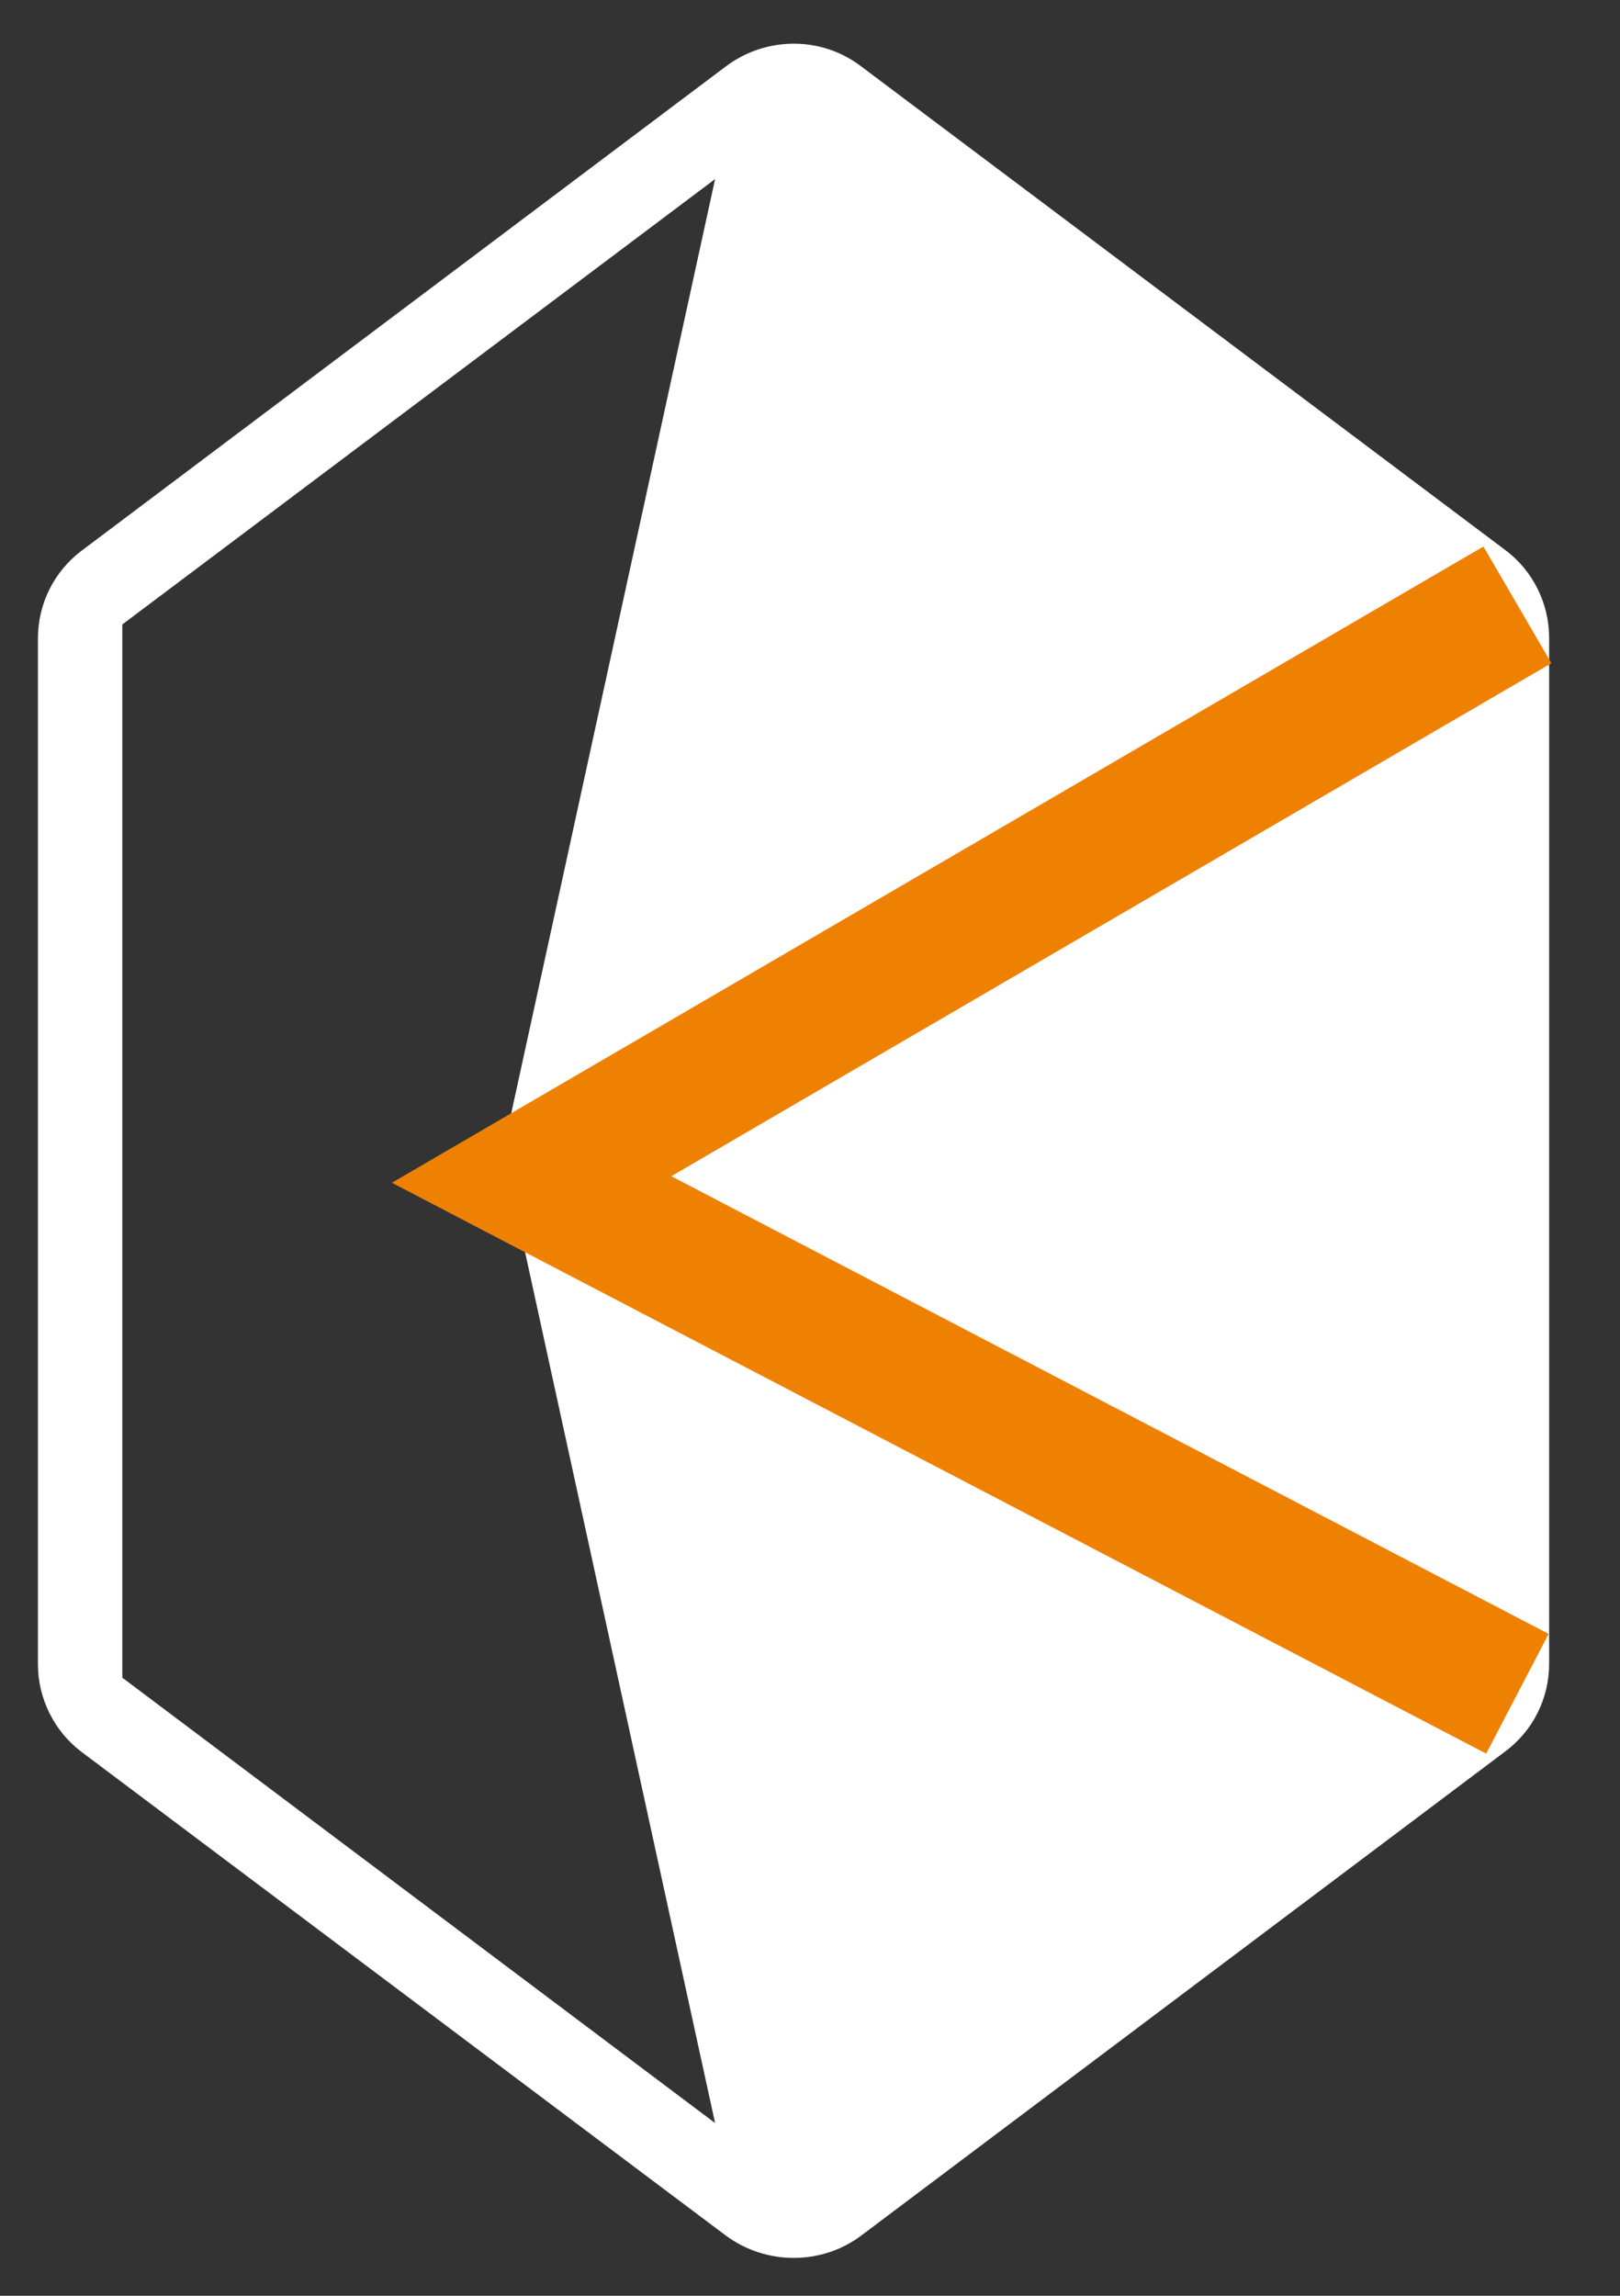 <?xml version="1.0" encoding="UTF-8"?>
<svg width="12px" height="17px" viewBox="0 0 12 17" version="1.1" xmlns="http://www.w3.org/2000/svg" xmlns:xlink="http://www.w3.org/1999/xlink">
    <rect x="0" y="0" width="12" height="17" fill="#333333" stroke="none"/>
    <!-- Generator: Sketch 52.4 (67378) - http://www.bohemiancoding.com/sketch -->
    <title>Coupon - KNC</title>
    <desc>Created with Sketch.</desc>
    <g id="Swap---Orange" stroke="none" stroke-width="1" fill="none" fill-rule="evenodd">
        <g id="Artboard" transform="translate(-732, -214)" fill-rule="nonzero">
            <g id="Group-11" transform="translate(45, 204)">
                <g id="Group-7" transform="translate(687, 6)">
                    <g id="Coupon---KNC" transform="translate(0, 4)">
                        <g id="Group-4">
                            <polygon id="Path-2" fill="#FFFFFF" points="11.2 4.682 4.506 8.414 10.954 12.359"></polygon>
                            <polygon id="Path-4" fill="#FFFFFF" points="5.898 0.591 3.904 8.836 11.322 4.647"></polygon>
                            <polygon id="Path-5" fill="#FFFFFF" points="5.917 16.503 4.14 8.865 10.889 12.684"></polygon>
                            <path d="M5.375,0.493 L0.607,4.076 C0.401,4.23 0.281,4.47 0.281,4.728 L0.281,12.323 C0.281,12.577 0.401,12.821 0.607,12.975 L5.375,16.553 C5.674,16.775 6.087,16.775 6.381,16.553 L11.149,12.97 C11.356,12.816 11.475,12.577 11.475,12.319 L11.475,4.723 C11.475,4.47 11.356,4.226 11.149,4.072 L6.381,0.493 C6.087,0.267 5.674,0.267 5.375,0.493 Z M4.493,9.134 L10.621,12.595 L6.005,16.06 L4.493,9.134 Z M6.009,0.987 L10.621,4.452 L4.493,7.913 L6.009,0.987 Z M4.668,8.523 L10.851,5.026 L10.851,12.016 L4.668,8.523 Z M0.906,4.624 L5.297,1.326 L3.726,8.523 L5.297,15.721 L0.906,12.423 L0.906,4.624 Z" id="Shape" fill="#FFFFFF"></path>
                            <polyline id="Path-3" stroke="#EF8102" points="11.24 4.479 3.938 8.734 11.24 12.542"></polyline>
                        </g>
                    </g>
                </g>
            </g>
        </g>
    </g>
</svg>